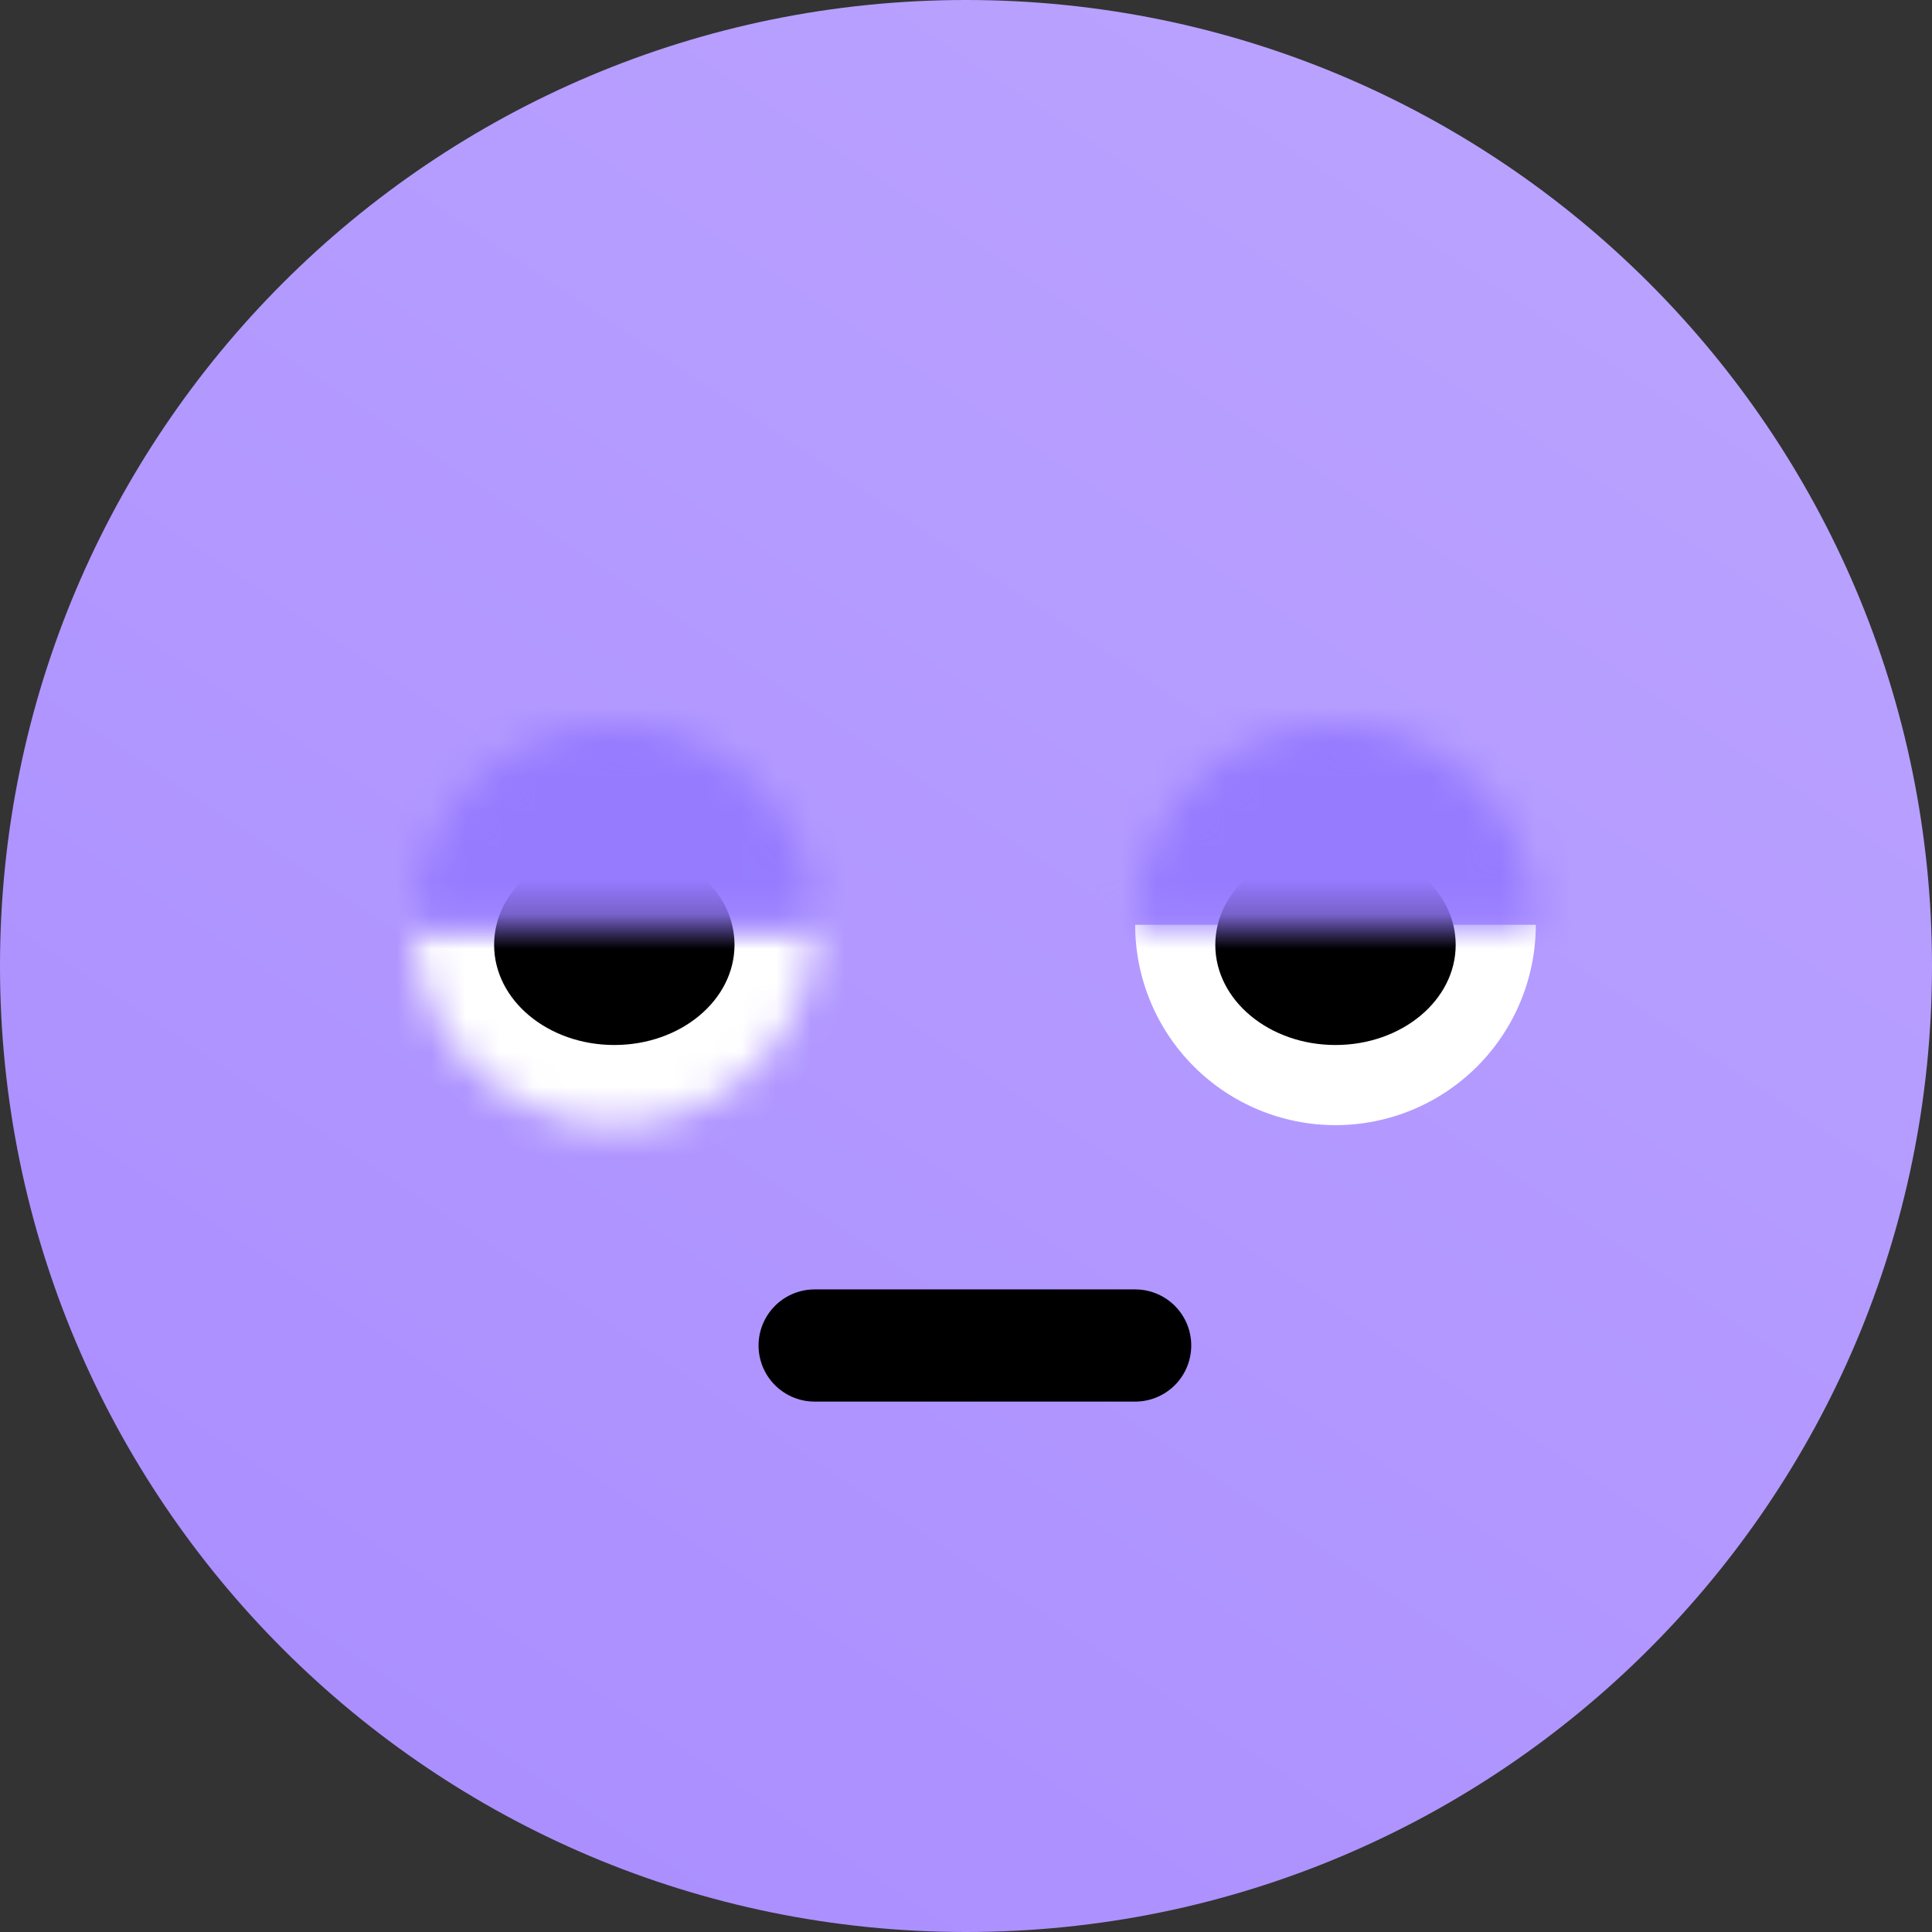 <svg width="56" height="56" viewBox="0 0 56 56" fill="none" xmlns="http://www.w3.org/2000/svg">
<rect x="0" y="0" width="56" height="56" fill="#333333" stroke="none"/>
<path d="M56 28C56 43.464 43.464 56 28 56C12.536 56 0 43.464 0 28C0 12.536 12.536 0 28 0C43.464 0 56 12.536 56 28Z" fill="url(#paint0_linear_1671_5589)"/>
<path d="M44.516 26.806C44.516 28.346 43.904 29.823 42.816 30.912C41.727 32.001 40.25 32.613 38.71 32.613C37.17 32.613 35.693 32.001 34.604 30.912C33.515 29.823 32.903 28.346 32.903 26.806L38.71 26.806H44.516Z" fill="white"/>
<ellipse cx="38.71" cy="27.387" rx="3.484" ry="2.903" fill="black"/>
<mask id="path-4-inside-1_1671_5589" fill="white">
<path d="M44.516 26.806C44.516 25.267 43.904 23.79 42.816 22.701C41.727 21.612 40.25 21 38.71 21C37.17 21 35.693 21.612 34.604 22.701C33.515 23.79 32.903 25.267 32.903 26.806L38.71 26.806H44.516Z"/>
</mask>
<path d="M44.516 26.806C44.516 25.267 43.904 23.79 42.816 22.701C41.727 21.612 40.25 21 38.71 21C37.17 21 35.693 21.612 34.604 22.701C33.515 23.79 32.903 25.267 32.903 26.806L38.71 26.806H44.516Z" fill="#967BFF" stroke="#967BFF" stroke-width="2.424" mask="url(#path-4-inside-1_1671_5589)"/>
<mask id="path-5-inside-2_1671_5589" fill="white">
<path d="M23.613 26.806C23.613 28.346 23.001 29.823 21.912 30.912C20.823 32.001 19.346 32.613 17.806 32.613C16.267 32.613 14.79 32.001 13.701 30.912C12.612 29.823 12 28.346 12 26.806L17.806 26.806H23.613Z"/>
</mask>
<path d="M23.613 26.806C23.613 28.346 23.001 29.823 21.912 30.912C20.823 32.001 19.346 32.613 17.806 32.613C16.267 32.613 14.79 32.001 13.701 30.912C12.612 29.823 12 28.346 12 26.806L17.806 26.806H23.613Z" fill="white" stroke="white" stroke-width="2.424" mask="url(#path-5-inside-2_1671_5589)"/>
<ellipse cx="17.806" cy="27.387" rx="3.484" ry="2.903" fill="black"/>
<mask id="path-7-inside-3_1671_5589" fill="white">
<path d="M23.613 26.806C23.613 25.267 23.001 23.79 21.912 22.701C20.823 21.612 19.346 21 17.806 21C16.267 21 14.79 21.612 13.701 22.701C12.612 23.79 12 25.267 12 26.806L17.806 26.806H23.613Z"/>
</mask>
<path d="M23.613 26.806C23.613 25.267 23.001 23.79 21.912 22.701C20.823 21.612 19.346 21 17.806 21C16.267 21 14.79 21.612 13.701 22.701C12.612 23.79 12 25.267 12 26.806L17.806 26.806H23.613Z" fill="#967BFF" stroke="#967BFF" stroke-width="2.424" mask="url(#path-7-inside-3_1671_5589)"/>
<path d="M32.903 39C32.903 39 31.161 39 28.258 39C25.355 39 23.613 39 23.613 39" stroke="black" stroke-width="3.252" stroke-linecap="round"/>
<defs>
<linearGradient id="paint0_linear_1671_5589" x1="-7.5" y1="81.5" x2="54.5" y2="-11.5" gradientUnits="userSpaceOnUse">
<stop stop-color="#A283FF"/>
<stop offset="1" stop-color="#BEA8FF"/>
</linearGradient>
</defs>
</svg>
